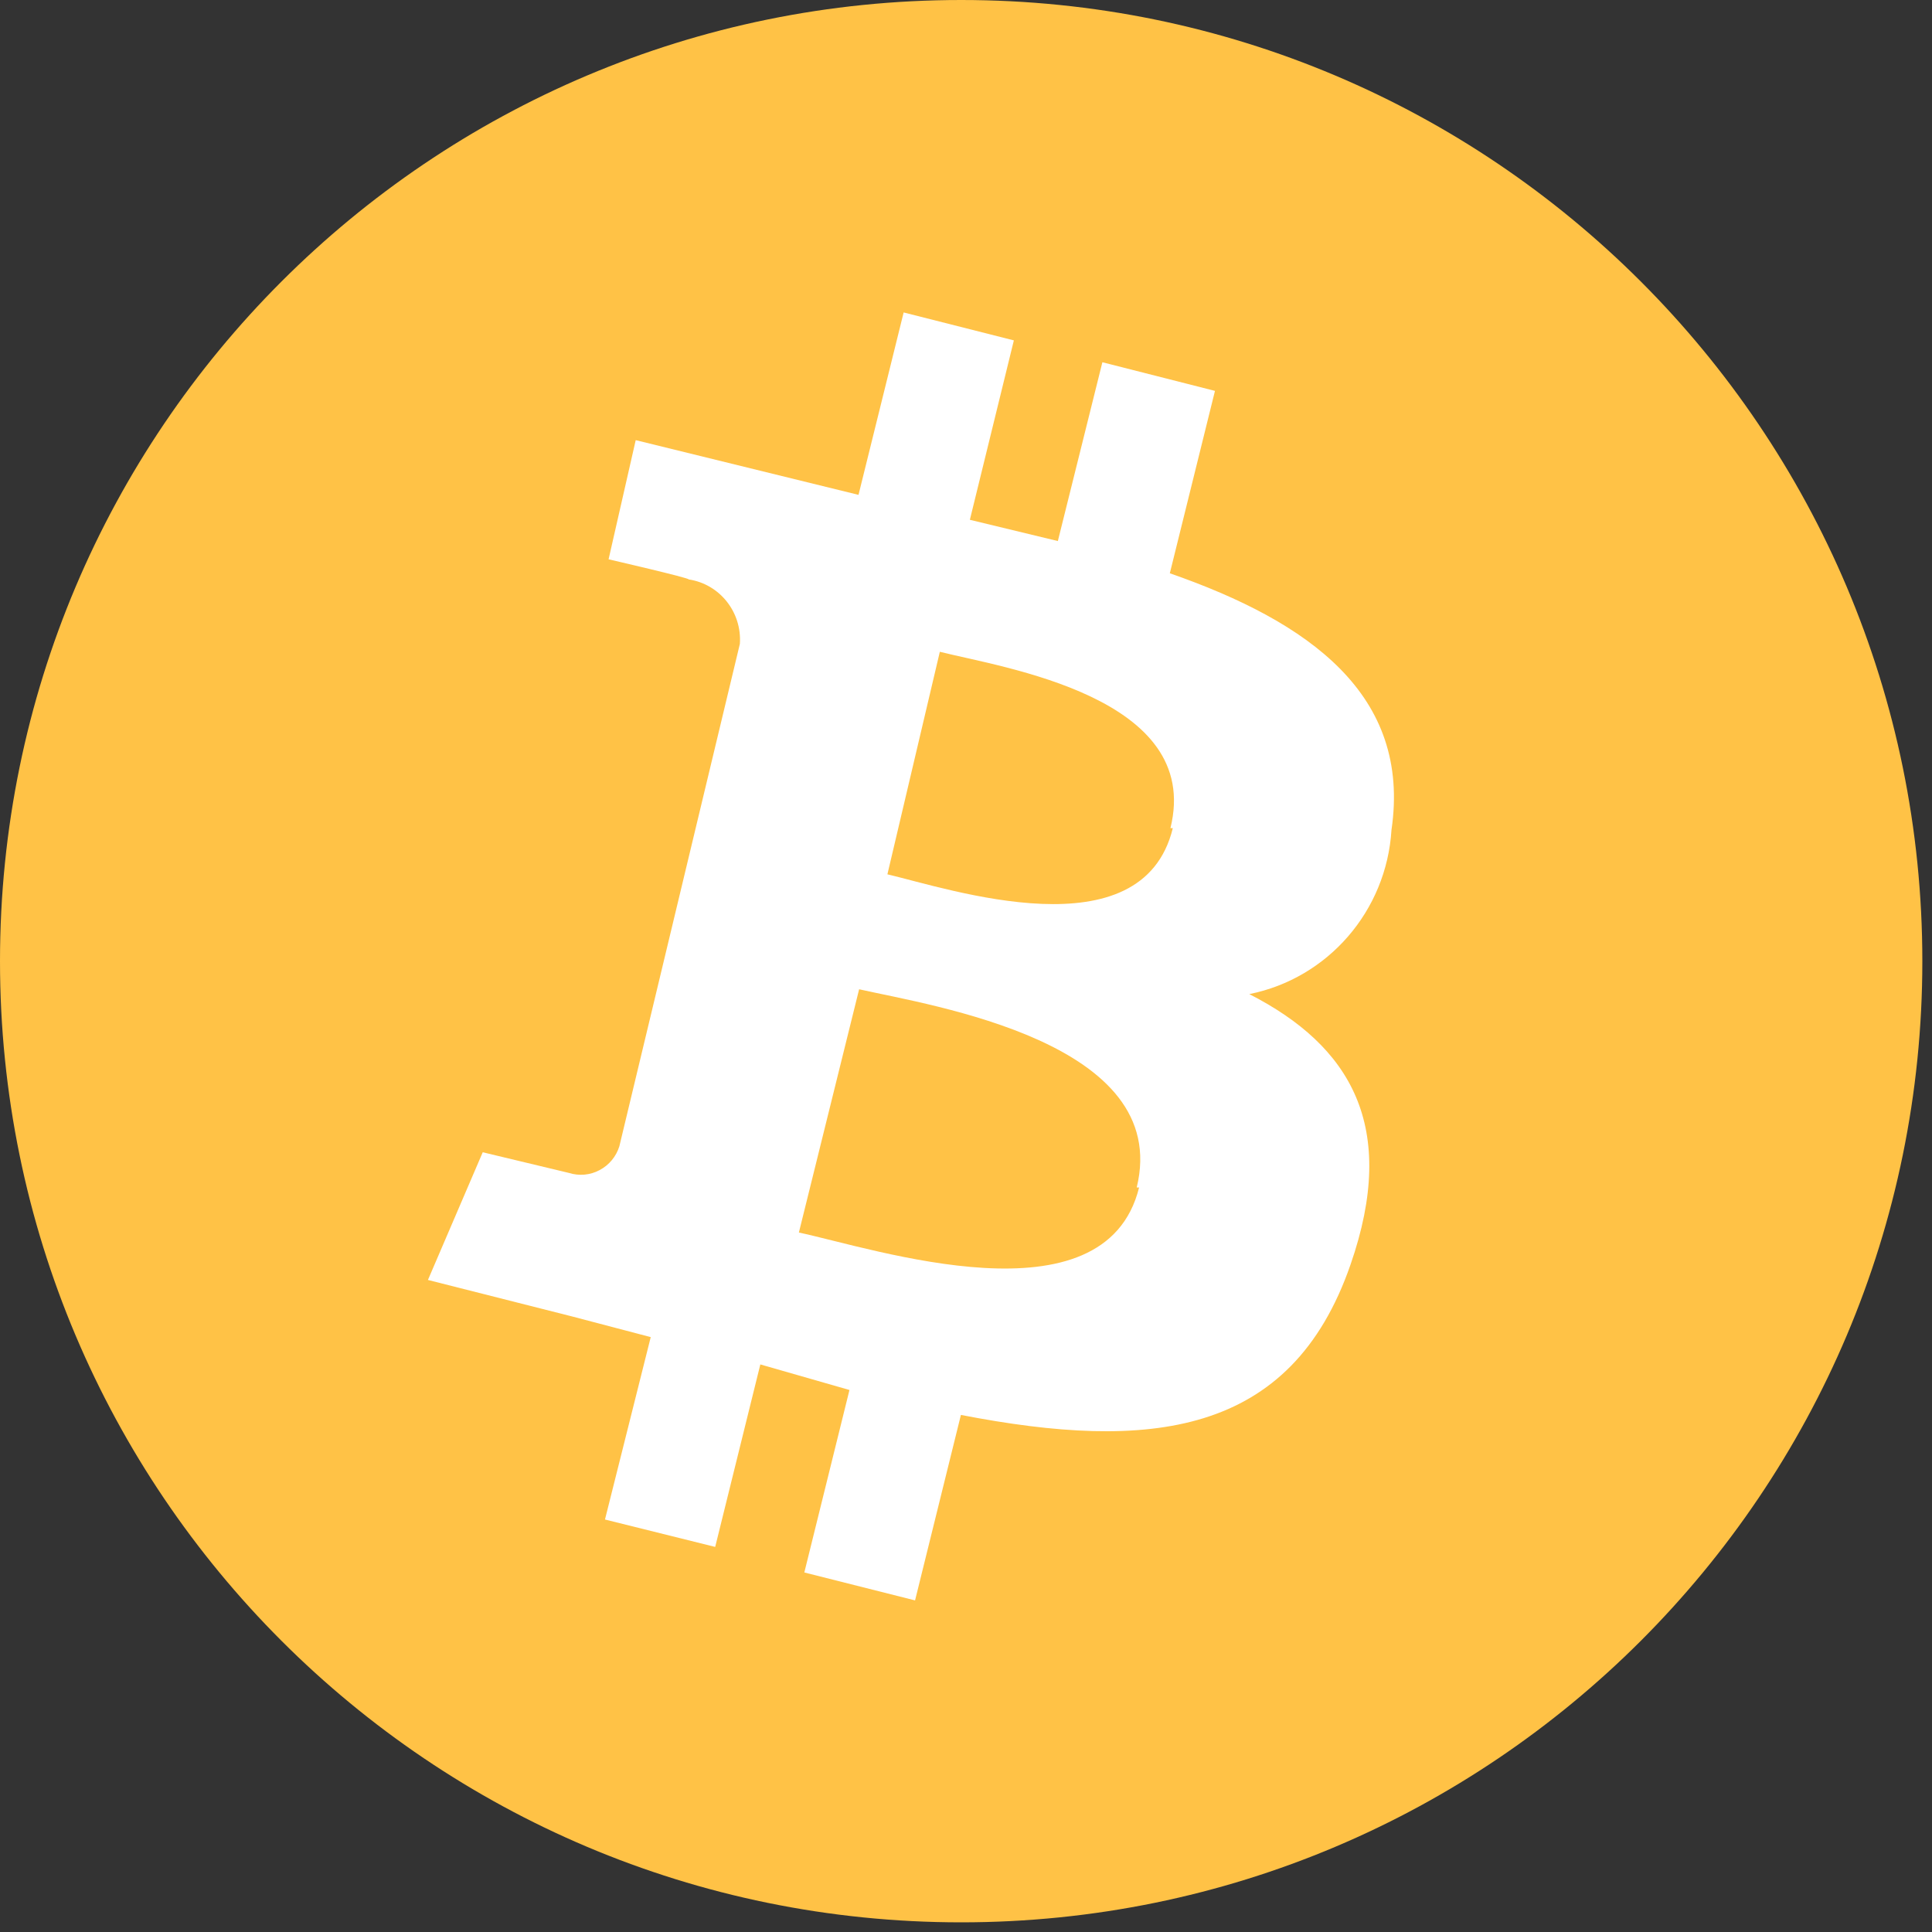<svg width="22" height="22" viewBox="0 0 22 22" fill="none" xmlns="http://www.w3.org/2000/svg">
<rect x="0" y="0" width="22" height="22" fill="#333333" stroke="none"/>
<path fill-rule="evenodd" clip-rule="evenodd" d="M21.89 10.945C21.89 16.99 16.99 21.89 10.945 21.89C4.9 21.89 0 16.99 0 10.945C0 4.9 4.9 0 10.945 0C16.99 0 21.89 4.9 21.89 10.945" fill="#FFC246"/>
<path fill-rule="evenodd" clip-rule="evenodd" d="M15.845 9.451C16.071 7.913 14.912 7.082 13.321 6.528L13.835 4.451L12.553 4.125L12.046 6.161L11.044 5.919L11.545 3.876L10.29 3.558L9.776 5.635L7.239 5.012L6.93 6.369C6.93 6.369 7.863 6.584 7.842 6.598C8.196 6.651 8.45 6.971 8.425 7.332L7.053 13.052C7.017 13.169 6.936 13.267 6.828 13.324C6.72 13.382 6.594 13.393 6.477 13.356L5.497 13.121L4.873 14.575L6.512 14.99L7.41 15.226L6.889 17.303L8.144 17.615L8.658 15.537L9.673 15.828L9.159 17.906L10.42 18.224L10.942 16.112C13.088 16.528 14.699 16.361 15.378 14.402C15.927 12.823 15.378 11.909 14.226 11.32C15.123 11.14 15.788 10.372 15.845 9.451ZM12.971 13.522C12.581 15.101 9.947 14.215 9.097 14.035L9.783 11.265C10.612 11.452 13.348 11.867 12.944 13.522H12.971ZM13.355 9.43C13.006 10.863 10.811 10.122 10.105 9.956L10.702 7.422C11.415 7.602 13.698 7.934 13.328 9.43H13.355Z" fill="white"/>
</svg>
